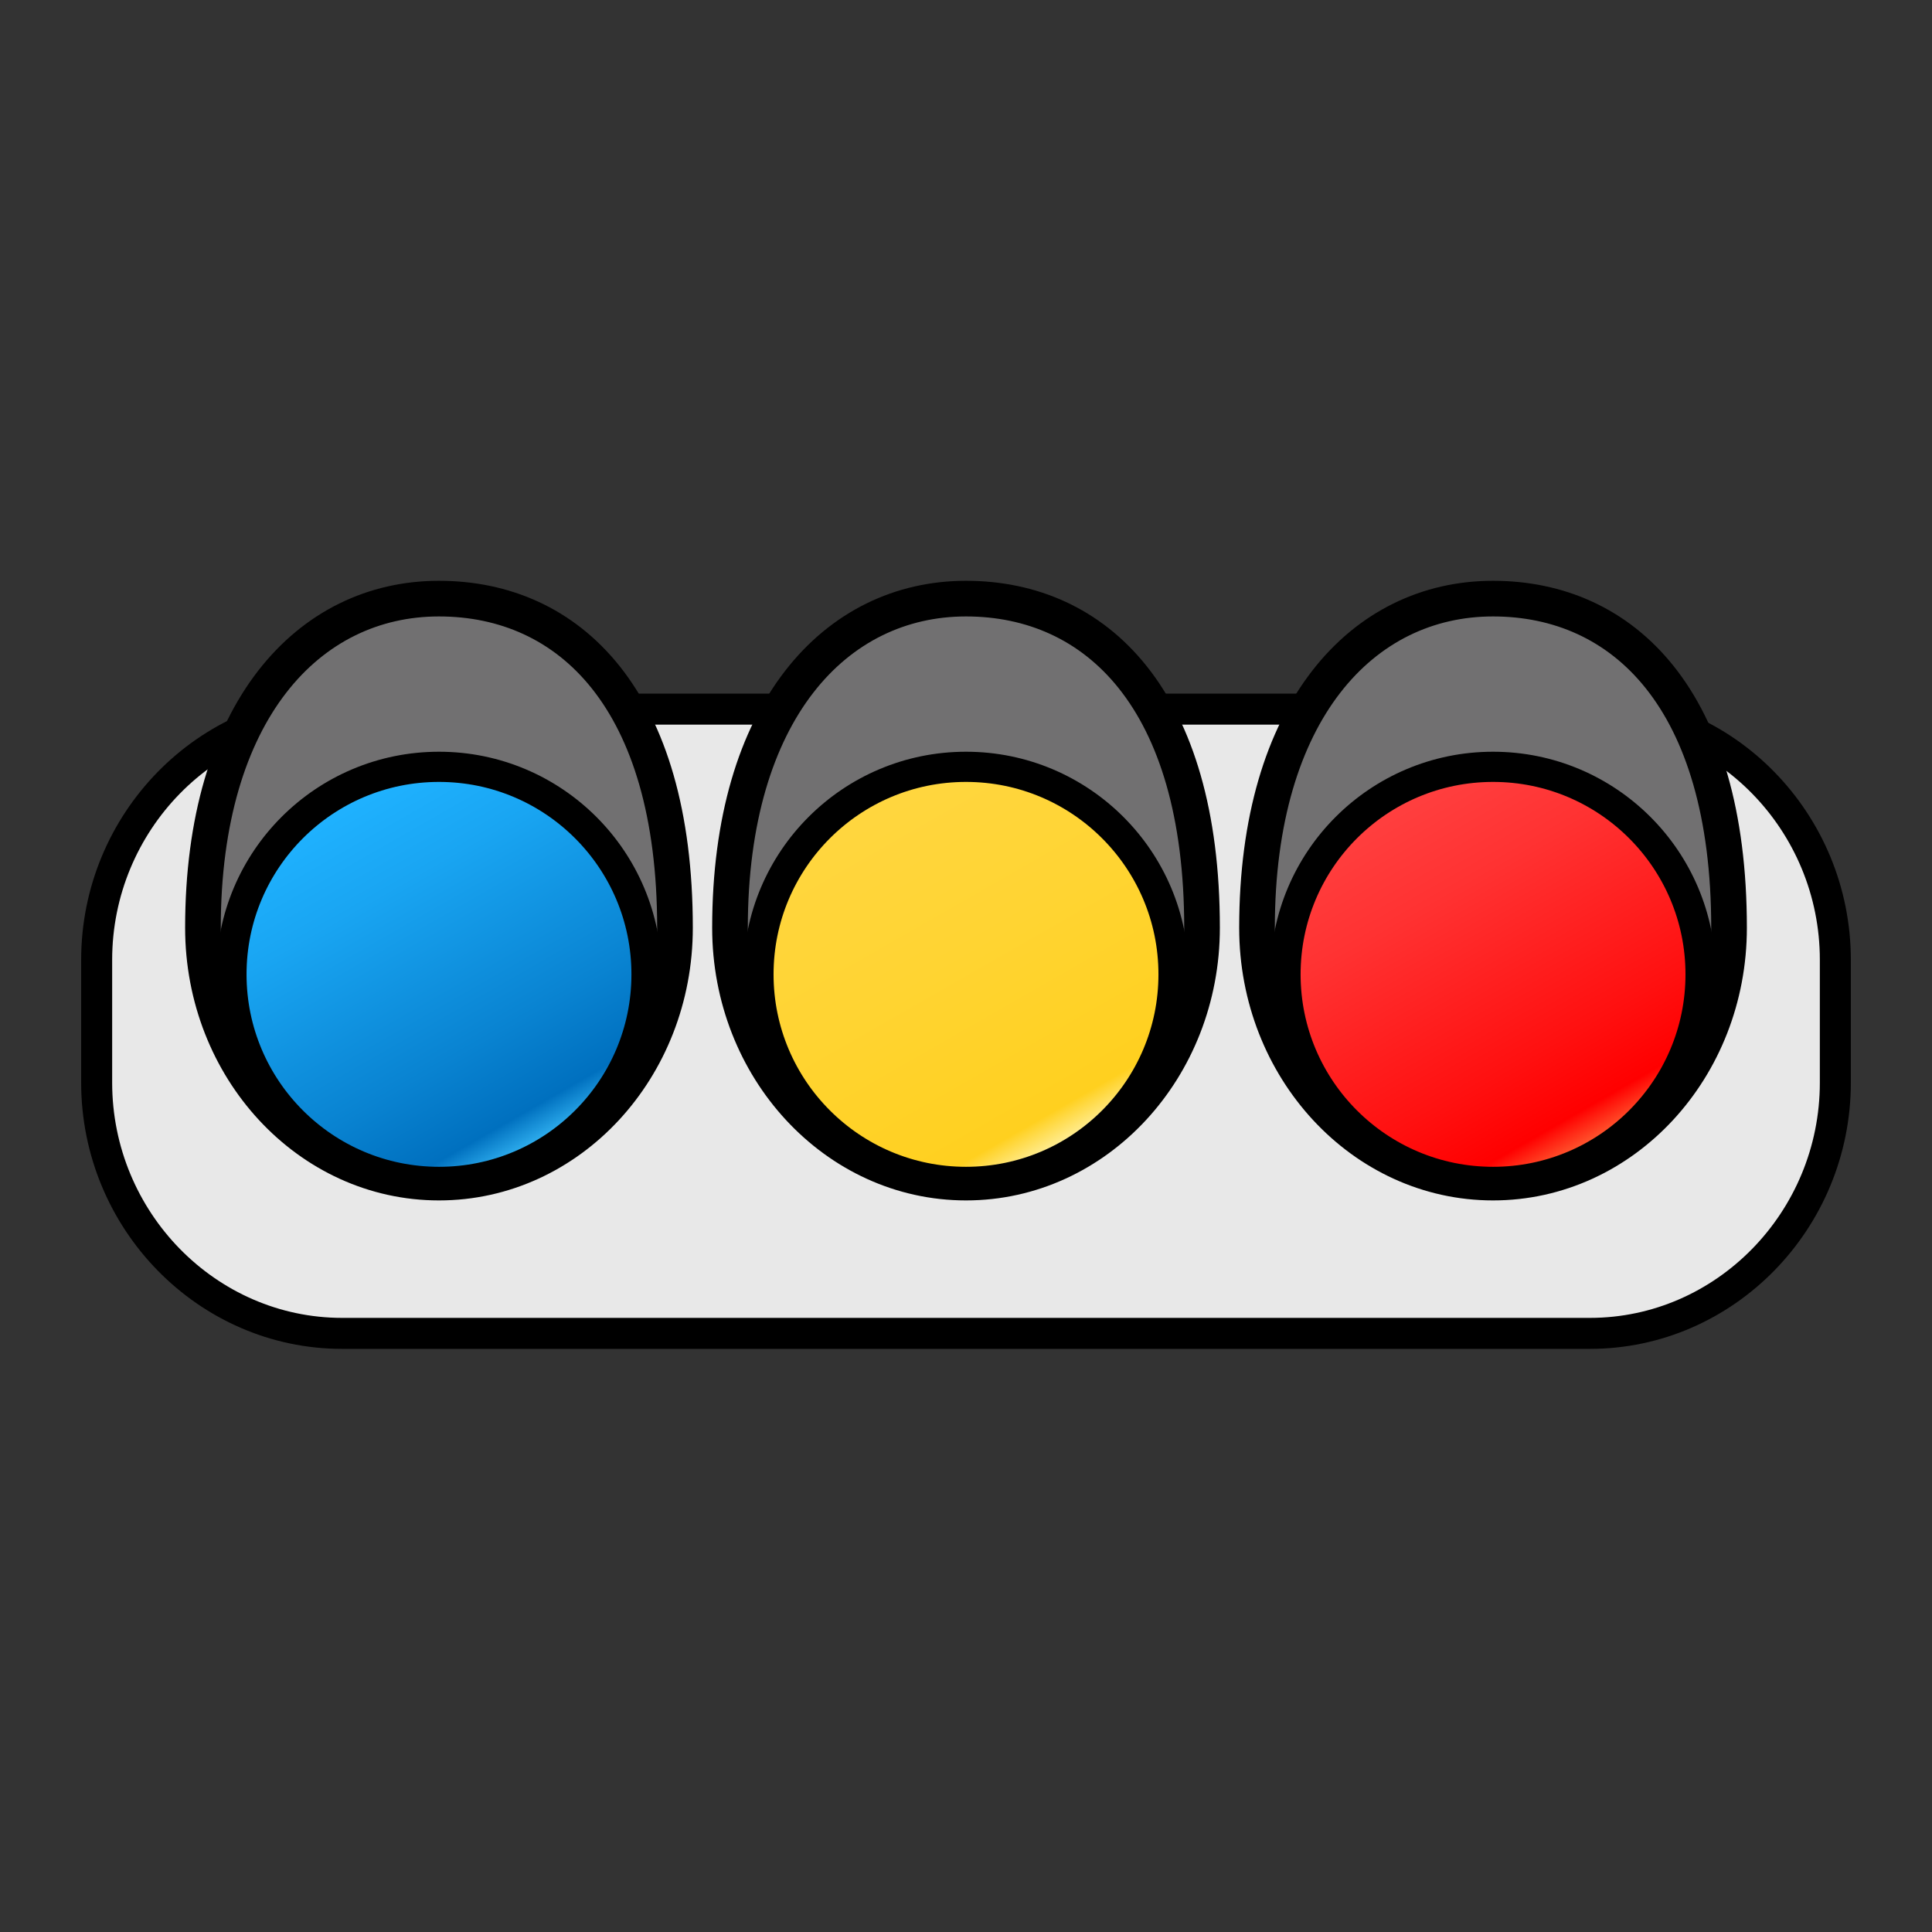 <?xml version="1.0" encoding="utf-8"?>
<!-- Generator: Adobe Illustrator 15.0.2, SVG Export Plug-In . SVG Version: 6.00 Build 0)  -->
<!DOCTYPE svg PUBLIC "-//W3C//DTD SVG 1.1//EN" "http://www.w3.org/Graphics/SVG/1.1/DTD/svg11.dtd">
<svg version="1.1" id="レイヤー_1" xmlns="http://www.w3.org/2000/svg" xmlns:xlink="http://www.w3.org/1999/xlink" x="0px"
	 y="0px" width="64px" height="64px" viewBox="0 0 64 64" enable-background="new 0 0 64 64" xml:space="preserve">
<rect x="0" y="0" width="64" height="64" fill="#333333" stroke="none"/>
<g>
	<g>
		<path fill="#E8E8E8" d="M60.798,35.863c0,4.568-3.658,8.307-8.131,8.307H11.334c-4.472,0-8.132-3.738-8.132-8.307v-4.065
			c0-4.569,3.66-8.308,8.132-8.308h41.333c4.473,0,8.131,3.738,8.131,8.308V35.863z"/>
		<path fill="none" stroke="#000000" stroke-width="1.027" stroke-miterlimit="10" d="M60.798,35.863
			c0,4.568-3.658,8.307-8.131,8.307H11.334c-4.472,0-8.132-3.738-8.132-8.307v-4.065c0-4.569,3.66-8.308,8.132-8.308h41.333
			c4.473,0,8.131,3.738,8.131,8.308V35.863z"/>
	</g>
	<g>
		<g>
			<path fill="#717071" stroke="#000000" stroke-width="1.181" stroke-miterlimit="10" d="M22.36,30.735
				c0-7.576-3.501-10.905-7.819-10.905c-4.317,0-7.818,3.721-7.818,10.905c0,4.66,3.501,8.44,7.818,8.44
				C18.859,39.176,22.36,35.396,22.36,30.735z"/>
			<linearGradient id="SVGID_1_" gradientUnits="userSpaceOnUse" x1="11.346" y1="26.694" x2="17.929" y2="38.194">
				<stop  offset="0" style="stop-color:#1FB2FF"/>
				<stop  offset="0.239" style="stop-color:#19A5F2"/>
				<stop  offset="0.682" style="stop-color:#0983D1"/>
				<stop  offset="0.891" style="stop-color:#0070BF"/>
				<stop  offset="1" style="stop-color:#3FC4FF"/>
			</linearGradient>
			<circle fill="url(#SVGID_1_)" stroke="#000000" stroke-miterlimit="10" cx="14.542" cy="32.277" r="6.875"/>
		</g>
		<g>
			<path fill="#717071" stroke="#000000" stroke-width="1.181" stroke-miterlimit="10" d="M39.819,30.735
				c0-7.576-3.501-10.905-7.819-10.905c-4.317,0-7.818,3.721-7.818,10.905c0,4.66,3.501,8.44,7.818,8.44
				C36.318,39.176,39.819,35.396,39.819,30.735z"/>
			<linearGradient id="SVGID_2_" gradientUnits="userSpaceOnUse" x1="28.804" y1="26.694" x2="35.388" y2="38.194">
				<stop  offset="0" style="stop-color:#FFD63F"/>
				<stop  offset="0.431" style="stop-color:#FFD432"/>
				<stop  offset="0.891" style="stop-color:#FFD01F"/>
				<stop  offset="1" style="stop-color:#FFF8BF"/>
			</linearGradient>
			<circle fill="url(#SVGID_2_)" stroke="#000000" stroke-miterlimit="10" cx="32" cy="32.277" r="6.875"/>
		</g>
		<g>
			<path fill="#717071" stroke="#000000" stroke-width="1.181" stroke-miterlimit="10" d="M57.277,30.735
				c0-7.576-3.501-10.905-7.819-10.905c-4.317,0-7.818,3.721-7.818,10.905c0,4.66,3.501,8.44,7.818,8.44
				C53.776,39.176,57.277,35.396,57.277,30.735z"/>
			<linearGradient id="SVGID_3_" gradientUnits="userSpaceOnUse" x1="46.263" y1="26.694" x2="52.846" y2="38.194">
				<stop  offset="0" style="stop-color:#FF3F3F"/>
				<stop  offset="0.249" style="stop-color:#FF3232"/>
				<stop  offset="0.708" style="stop-color:#FF1010"/>
				<stop  offset="0.891" style="stop-color:#FF0000"/>
				<stop  offset="1" style="stop-color:#FF763F"/>
			</linearGradient>
			<circle fill="url(#SVGID_3_)" stroke="#000000" stroke-miterlimit="10" cx="49.459" cy="32.277" r="6.875"/>
		</g>
	</g>
</g>
</svg>
